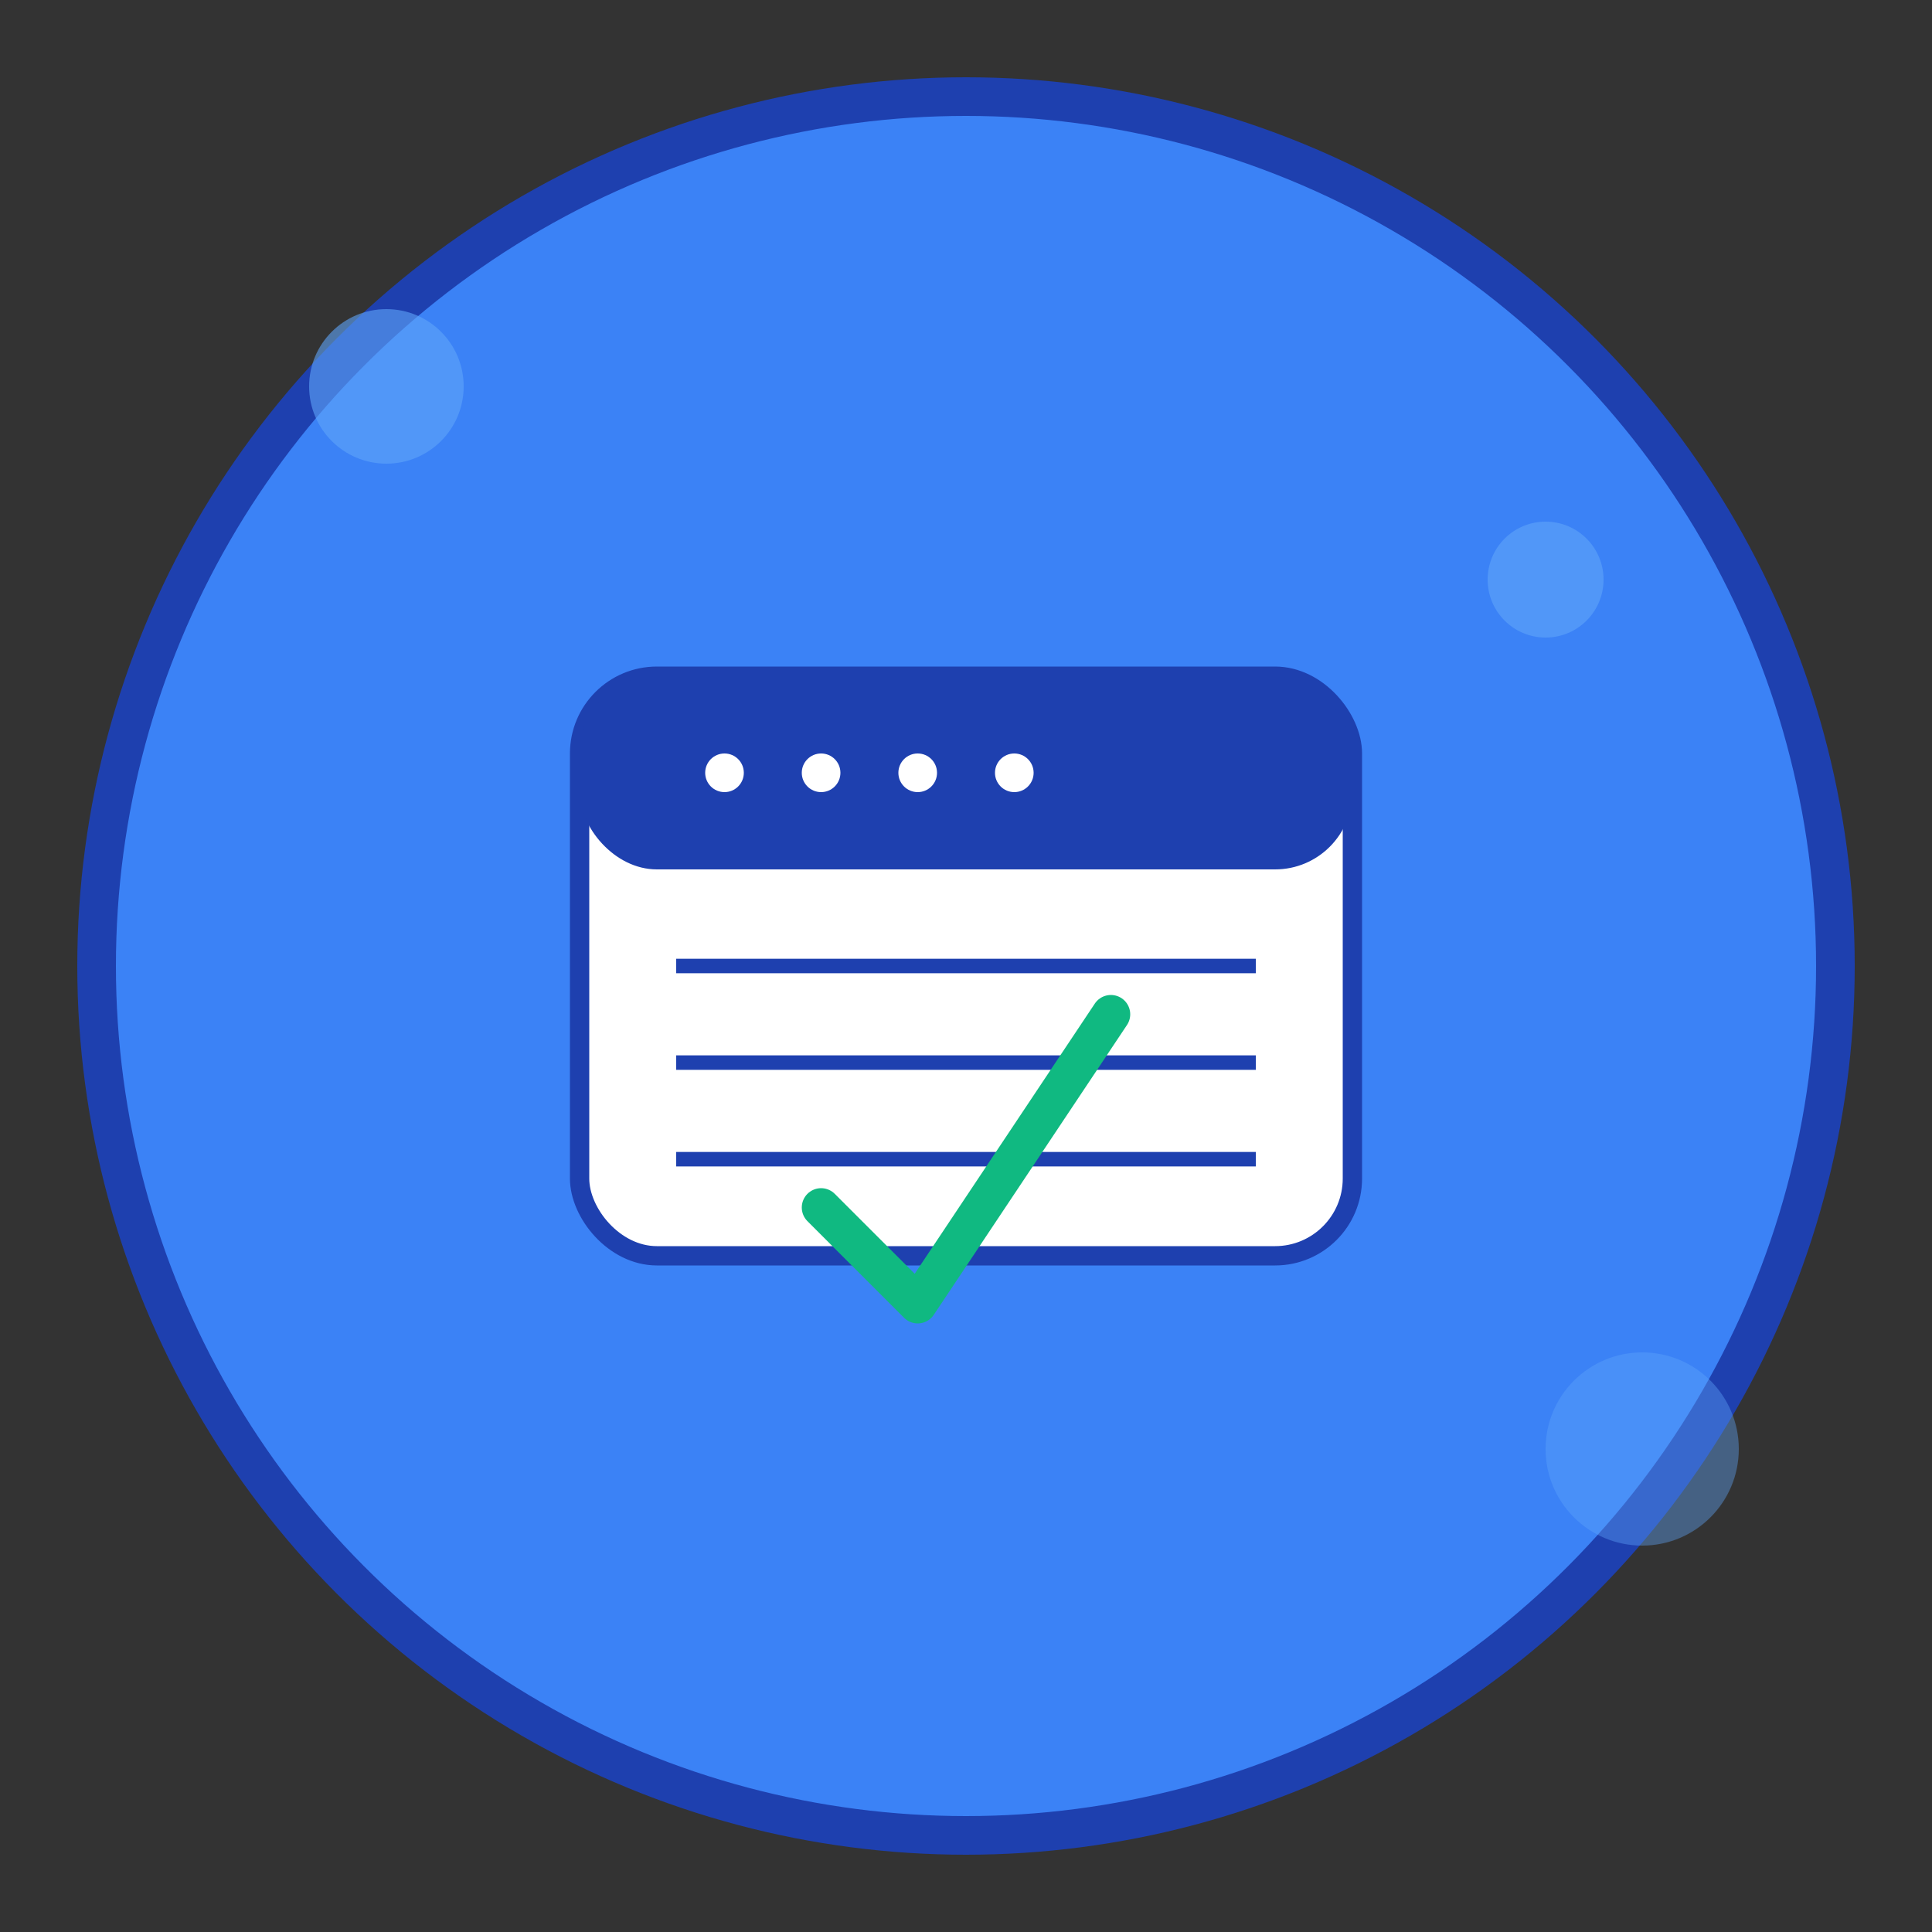 <svg width="200" height="200" viewBox="0 0 200 200" fill="none" xmlns="http://www.w3.org/2000/svg">
  <rect x="0" y="0" width="200" height="200" fill="#333333" stroke="none"/>
  <!-- Background Circle -->
  <circle cx="100" cy="100" r="90" fill="#3B82F6" stroke="#1E40AF" stroke-width="4"/>
  
  <!-- Calendar Base -->
  <rect x="60" y="70" width="80" height="60" rx="8" fill="white" stroke="#1E40AF" stroke-width="2"/>
  
  <!-- Calendar Header -->
  <rect x="60" y="70" width="80" height="20" rx="8" fill="#1E40AF"/>
  
  <!-- Calendar Holes -->
  <circle cx="75" cy="80" r="2" fill="white"/>
  <circle cx="85" cy="80" r="2" fill="white"/>
  <circle cx="95" cy="80" r="2" fill="white"/>
  <circle cx="105" cy="80" r="2" fill="white"/>
  
  <!-- Calendar Lines -->
  <line x1="70" y1="100" x2="130" y2="100" stroke="#1E40AF" stroke-width="1.5"/>
  <line x1="70" y1="110" x2="130" y2="110" stroke="#1E40AF" stroke-width="1.5"/>
  <line x1="70" y1="120" x2="130" y2="120" stroke="#1E40AF" stroke-width="1.5"/>
  
  <!-- Checkmark -->
  <path d="M85 125 L95 135 L115 105" stroke="#10B981" stroke-width="4" stroke-linecap="round" stroke-linejoin="round"/>
  
  <!-- Decorative Elements -->
  <circle cx="40" cy="40" r="8" fill="#60A5FA" opacity="0.6"/>
  <circle cx="160" cy="60" r="6" fill="#60A5FA" opacity="0.6"/>
  <circle cx="170" cy="150" r="10" fill="#60A5FA" opacity="0.4"/>
</svg>
